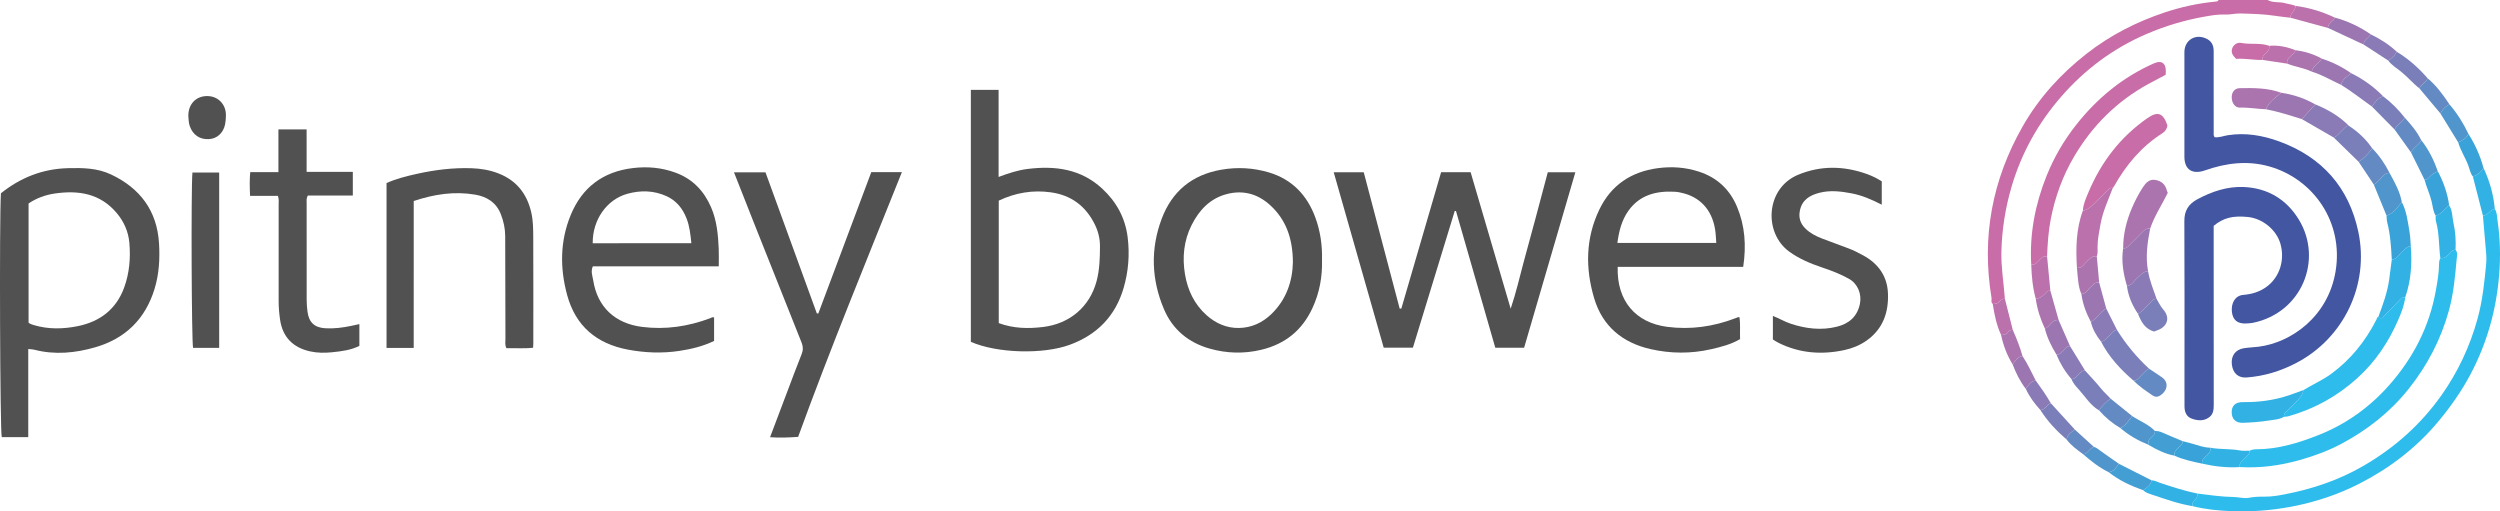 <?xml version="1.0" encoding="iso-8859-1"?>
<!-- Generator: Adobe Illustrator 27.0.0, SVG Export Plug-In . SVG Version: 6.00 Build 0)  -->
<svg version="1.1" id="Layer_1" xmlns="http://www.w3.org/2000/svg" xmlns:xlink="http://www.w3.org/1999/xlink" x="0px" y="0px"
	 viewBox="0 0 1530.641 313.075" style="enable-background:new 0 0 1530.641 313.075;" xml:space="preserve">
<g>
	<path style="fill:#C96DA8;" d="M1388.335,0c3.313,1.911,7.153,0.926,10.672,1.93c2.128,0.607,4.401,0.779,6.477,1.686
		c-0.032,2.857-3.217,4.342-3.151,7.242c-3.112-0.382-6.237-0.679-9.332-1.165c-7.058-1.108-14.196-1.224-21.297-1.448
		c-3.068-0.097-6.244,0.816-9.392,0.665c-4.362-0.209-8.654,0.576-12.847,1.326c-12.049,2.154-23.714,5.638-35.037,10.488
		c-20.397,8.737-37.716,21.616-52.215,38.193c-14.124,16.149-24.474,34.543-30.565,55.234c-3.853,13.087-5.972,26.42-6.277,40.058
		c-0.215,9.656,1.445,19.162,2.14,28.745c-1.27-0.097-2.275,0.437-3.016,1.409c-1.134,1.488-2.704,1.763-4.411,1.738
		c-1.303-1.024-0.559-2.483-0.766-3.731c-6.153-37.251,0.421-72.266,19.053-104.951c9.982-17.511,23.33-32.195,39.265-44.624
		c14.434-11.259,30.424-19.406,47.691-25.171c10.057-3.358,20.386-5.595,30.956-6.624c0.835-0.081,1.672-0.041,2.055-0.999
		C1368.335,0,1378.335,0,1388.335,0z"/>
	<path style="fill:#525151;" d="M933.148,212.897c-5.986,0-11.468,0-17.651,0c-7.986-27.776-16.024-55.738-24.063-83.699
		c-0.258,0.001-0.516,0.003-0.774,0.004c-8.5,27.777-17,55.554-25.598,83.654c-5.689,0-11.447,0-17.877,0
		c-10.123-35.51-20.321-71.286-30.614-107.392c6.393,0,12.176,0,18.387,0c7.333,27.829,14.664,55.646,21.994,83.463
		c0.34,0.004,0.68,0.008,1.019,0.012c8.12-27.84,16.241-55.68,24.36-83.513c6.138,0,11.775,0,18.063,0
		c8.026,27.355,16.086,54.827,24.523,83.585c3.37-10.03,5.446-19.221,7.882-28.306c2.449-9.133,4.971-18.247,7.426-27.379
		c2.489-9.261,4.935-18.533,7.415-27.856c5.68,0,10.959,0,16.876,0C954.023,141.409,943.629,177.005,933.148,212.897z"/>
	<path style="fill:#525151;" d="M17.298,213.678c0,18.199,0,35.968,0,53.978c-5.652,0-10.924,0-16.229,0
		c-1.046-3.741-1.523-133.145-0.504-149.323c11.92-9.542,25.452-14.969,41.029-15.372c9.065-0.234,17.984-0.11,26.372,3.851
		c17.884,8.446,28.213,22.287,29.406,42.253c0.557,9.311,0.045,18.617-2.705,27.67c-5.622,18.505-17.826,30.516-36.249,35.856
		c-12.246,3.549-24.792,4.807-37.424,1.523C20.039,213.865,19.017,213.872,17.298,213.678z M17.498,197.59
		c1.078,0.838,2.167,1.135,3.285,1.468c8.831,2.634,17.795,2.434,26.655,0.666c13.651-2.723,23.674-10.27,28.569-23.633
		c3.253-8.881,4.017-18.21,3.183-27.545c-0.6-6.716-3.278-12.816-7.698-18.079c-10.145-12.079-23.475-14.101-38.019-11.974
		c-5.746,0.841-11.174,2.84-15.976,6.079C17.498,149.116,17.498,173.403,17.498,197.59z"/>
	<path style="fill:#525151;" d="M594.408,55.022c5.664,0,11.077,0,16.99,0c0,17.673,0,35.224,0,53.322
		c6.172-2.324,11.821-4.163,17.761-4.901c16.821-2.088,32.574-0.053,45.627,12.005c8.713,8.049,14.15,17.883,15.63,29.784
		c1.311,10.543,0.483,20.976-2.476,31.092c-4.999,17.088-16.101,28.559-32.902,34.752c-16.375,6.036-44.685,5.242-60.63-1.792
		C594.408,157.973,594.408,106.606,594.408,55.022z M611.493,122.838c0,25.483,0,50.256,0,74.982
		c9.038,3.33,18.005,3.491,27.238,2.368c16.14-1.964,28.438-12.287,32.646-28.001c1.87-6.983,2.047-14.105,2.09-21.267
		c0.029-4.77-1.065-9.246-3.14-13.456c-5.53-11.224-14.377-17.958-26.918-19.709C632.227,116.194,621.658,118.022,611.493,122.838z"
		/>
	<path style="fill:#525151;" d="M809.412,159.202c0.26,10.24-1.526,20.104-5.884,29.48c-6.298,13.552-16.644,21.947-31.218,25.457
		c-10.624,2.559-21.116,2.255-31.503-0.641c-13.067-3.642-22.841-11.678-28.15-24.162c-7.714-18.14-8.368-36.832-1.419-55.34
		c6.324-16.844,18.541-26.979,36.538-30.096c9.892-1.713,19.606-1.153,29.069,1.658c14.187,4.214,23.448,13.873,28.507,27.688
		C808.419,141.621,809.634,150.279,809.412,159.202z M791.586,160.604c-0.079-14.221-3.961-25.897-13.922-34.99
		c-7.67-7.001-16.691-9.446-26.801-6.726c-10.188,2.74-16.74,9.873-21.298,18.928c-4.785,9.505-5.782,19.761-4.054,30.102
		c1.618,9.687,5.679,18.344,13.216,25.07c5.698,5.085,12.413,7.961,19.926,7.817c7.5-0.143,14.189-3.146,19.684-8.44
		C787.629,183.411,791.307,172.194,791.586,160.604z"/>
	<path style="fill:#525151;" d="M440.061,163.057c-25.992,0-51.555,0-77.091,0c-1.424,3.184-0.193,5.886,0.229,8.581
		c2.569,16.41,13.398,26.431,29.963,28.513c14.37,1.806,28.119-0.254,41.556-5.279c0.743-0.278,1.394-0.915,2.484-0.521
		c0,4.706,0,9.49,0,14.393c-6.837,3.28-14.073,5.033-21.447,6.126c-10.446,1.549-20.899,1.15-31.27-0.8
		c-19.224-3.614-32.109-14.4-37.286-33.567c-4.457-16.503-4.316-32.977,2.238-48.888c6.968-16.915,19.799-26.552,38.127-28.722
		c8.9-1.054,17.512-0.3,25.974,2.794c10.506,3.841,17.482,11.171,21.84,21.25c3.495,8.082,4.28,16.68,4.659,25.331
		C440.187,155.723,440.061,159.19,440.061,163.057z M423.293,148.92c-0.565-5.486-1.098-10.409-2.92-15.11
		c-2.382-6.148-6.27-10.987-12.338-13.736c-7.738-3.507-15.868-3.658-23.882-1.44c-12.784,3.538-21.42,16.082-21.261,30.287
		C382.824,148.92,402.757,148.92,423.293,148.92z"/>
	<path style="fill:#525151;" d="M1067.29,163.377c-26.017,0-51.439,0-76.845,0c-0.66,20.948,11.077,34.249,30.341,36.738
		c14.349,1.854,28.129-0.117,41.561-5.214c0.619-0.235,1.227-0.5,1.85-0.723c0.144-0.052,0.329,0.011,0.793,0.039
		c0.676,4.346,0.177,8.765,0.386,13.399c-5.542,3.25-11.628,4.796-17.715,6.186c-12.357,2.821-24.866,2.738-37.129-0.063
		c-17.089-3.902-29.361-13.891-34.488-31.096c-5.491-18.424-5.28-36.793,3.189-54.392c7.176-14.911,19.429-23.104,35.791-25.287
		c8.53-1.139,16.876-0.562,25.092,2.1c11.132,3.606,18.932,10.857,23.401,21.563C1068.368,138.254,1069.243,150.363,1067.29,163.377
		z M990.249,148.752c20.565,0,40.463,0,60.542,0c-0.159-2.353-0.224-4.351-0.441-6.332c-1.337-12.249-7.977-20.718-18.796-23.864
		c-2.058-0.598-4.216-1.055-6.348-1.165c-11.183-0.573-21.206,1.919-28.151,11.588C992.885,134.784,991.228,141.51,990.249,148.752z
		"/>
	<path style="fill:#525151;" d="M449.387,105.499c6.72,0,12.83,0,19.283,0c10.5,28.851,20.971,57.623,31.442,86.395
		c0.3,0.015,0.6,0.029,0.901,0.044c10.818-28.862,21.636-57.724,32.433-86.529c6.302,0,12.104,0,18.739,0
		c-21.661,54.129-43.72,107.671-63.523,162.068c-5.918,0.411-11.359,0.642-17.186,0.204c3.483-9.218,6.865-18.189,10.263-27.155
		c2.998-7.91,5.928-15.848,9.072-23.7c1-2.497,0.936-4.655-0.051-7.12c-9.806-24.488-19.536-49.006-29.27-73.522
		C457.517,126.18,453.589,116.158,449.387,105.499z"/>
	<path style="fill:#525151;" d="M253.299,213.015c-5.738,0-11.022,0-16.639,0c0-33.545,0-67.117,0-100.939
		c5.929-2.652,12.367-4.261,18.805-5.683c10.901-2.408,21.95-3.773,33.159-3.401c5.694,0.189,11.265,1.114,16.565,3.181
		c11.114,4.335,17.556,12.585,20.141,24.155c1.105,4.946,1.127,9.925,1.152,14.895c0.107,21.659,0.047,43.318,0.041,64.977
		c0,0.803-0.071,1.607-0.123,2.696c-5.604,0.646-11.01,0.124-16.323,0.306c-1.086-2.07-0.612-3.932-0.618-5.707
		c-0.075-20.992-0.067-41.984-0.151-62.975c-0.019-4.687-1.011-9.22-2.761-13.592c-2.834-7.078-8.545-10.551-15.59-11.754
		c-12.713-2.171-25.108-0.296-37.657,3.899C253.299,153.018,253.299,182.929,253.299,213.015z"/>
	<path style="fill:#525151;" d="M1085.458,207.856c0-4.758,0-9.398,0-14.428c3.823,1.464,7.16,3.52,10.854,4.746
		c9.34,3.101,18.841,4.244,28.438,1.829c7.227-1.819,12.361-6.103,13.981-13.908c1.243-5.989-1.287-12.34-6.611-15.343
		c-5.238-2.954-10.787-5.071-16.458-6.973c-7.091-2.378-13.928-5.214-20.092-9.653c-15.962-11.495-14.602-38.859,5.354-47.131
		c13.981-5.795,28.154-5.468,42.293-0.381c1.713,0.616,3.384,1.37,5.019,2.175c1.332,0.656,2.58,1.482,3.881,2.242
		c0,4.692,0,9.281,0,14.289c-6.084-3.111-11.981-5.694-18.365-6.916c-6.565-1.256-13.166-2.074-19.754-0.376
		c-5.902,1.521-10.701,4.259-12.034,11.037c-0.864,4.393,0.393,7.851,3.397,10.845c2.874,2.864,6.434,4.677,10.172,6.117
		c5.256,2.024,10.542,3.972,15.832,5.908c3.282,1.202,6.384,2.778,9.437,4.45c9.129,4.999,14.642,12.579,15.106,23.065
		c0.519,11.753-3.034,21.992-13.1,29.085c-4.111,2.897-8.726,4.752-13.651,5.808c-13.915,2.985-27.387,1.941-40.26-4.452
		C1087.722,209.307,1086.632,208.556,1085.458,207.856z"/>
	<path style="fill:#525151;" d="M153.21,105.379c5.759,0,11.207,0,17.255,0c0-8.851,0-17.397,0-26.155c6.022,0,11.44,0,17.261,0
		c0,8.562,0,16.996,0,26.005c9.615,0,18.847,0,28.289,0c0,5.021,0,9.467,0,14.476c-9.176,0-18.406,0-27.549,0
		c-1.034,1.855-0.715,3.365-0.716,4.789c-0.024,19.655-0.035,39.311,0.007,58.966c0.005,2.487,0.197,4.99,0.523,7.456
		c0.86,6.503,4.324,9.676,10.9,10.069c5.349,0.319,10.616-0.38,15.841-1.463c1.588-0.329,3.169-0.69,5.005-1.092
		c0,4.549,0,8.834,0,13.335c-5.23,2.638-10.998,3.322-16.727,3.911c-4.454,0.457-8.929,0.455-13.404-0.53
		c-10.584-2.329-16.92-8.826-18.443-19.527c-0.538-3.776-0.863-7.585-0.855-11.424c0.042-19.655,0.027-39.311,0.005-58.966
		c-0.002-1.618,0.287-3.282-0.471-5.304c-5.526,0-11.119,0-17.024,0C152.89,114.88,152.741,110.295,153.21,105.379z"/>
	<path style="fill:#2DBCEB;" d="M1527.45,127.947c1.441,2.142,1.317,4.734,1.672,7.08c1.672,11.057,1.9,22.263,0.998,33.348
		c-1.734,21.295-7.411,41.609-17.43,60.577c-5.517,10.445-12.249,20.056-19.839,29.141c-13.42,16.063-29.684,28.492-48.171,37.966
		c-12.982,6.654-26.767,11.246-41.167,14.028c-12.291,2.375-24.65,3.342-37.117,2.874c-8.098-0.304-16.17-1.096-24.067-3.099
		c-0.172-1.543,0.206-2.872,1.494-3.849c1.281-0.972,1.712-2.28,1.505-3.837c7.382,0.906,14.726,2,22.212,2.114
		c3.089,0.047,6.302,1.07,9.37,0.481c3.313-0.637,6.605-0.744,9.909-0.703c4.018,0.05,7.98-0.646,11.829-1.382
		c16.97-3.245,33.176-8.66,48.252-17.387c18.971-10.981,34.96-25.109,47.678-42.987c10.283-14.454,17.655-30.216,22.363-47.313
		c3.047-11.062,4.173-22.378,5.268-33.718c0.191-1.979,0.141-4.005-0.018-5.991c-0.62-7.753-1.329-15.498-2.005-23.247
		C1523.321,131.944,1524.49,128.357,1527.45,127.947z"/>
	<path style="fill:#525151;" d="M134.194,212.964c-5.454,0-10.719,0-15.984,0c-0.917-3.509-1.286-97.821-0.389-107.348
		c5.341,0,10.723,0,16.373,0C134.194,141.395,134.194,177.064,134.194,212.964z"/>
	<path style="fill:#525151;" d="M115.309,71.048c-0.101-7.345,4.751-12.319,11.691-12.234c6.597,0.081,11.469,5.172,11.316,11.911
		c-0.041,1.82-0.137,3.67-0.508,5.444c-1.107,5.295-4.941,8.719-9.857,9.008c-5.677,0.334-9.888-2.576-11.768-7.988
		C115.455,75.096,115.5,72.945,115.309,71.048z"/>
	<path style="fill:#31B1E4;" d="M1345.328,302.176c0.207,1.557-0.224,2.865-1.505,3.837c-1.289,0.978-1.666,2.306-1.494,3.849
		c-8.608-1.373-16.769-4.346-24.985-7.088c-1.816-0.606-3.785-1.154-5.203-2.651c2.197-1.607,4.681-2.967,5.188-6.029
		c1.853-0.034,3.415,0.946,5.091,1.504C1329.965,298.113,1337.515,300.601,1345.328,302.176z"/>
	<path style="fill:#31B1E4;" d="M1527.45,127.947c-2.96,0.41-4.129,3.997-7.265,4.096c-2.047-7.977-4.094-15.954-6.141-23.932
		c2.742-1.087,5.083-2.655,6.46-5.38C1524.259,110.74,1526.685,119.115,1527.45,127.947z"/>
	<path style="fill:#7A7FB9;" d="M1467.457,31.722c7.228,4.33,13.382,9.912,18.91,16.224c-1.101,2.539-4.009,3.593-5.066,6.167
		c-4.041-3.128-7.281-7.115-11.309-10.304c-2.675-2.118-5.699-3.948-7.815-6.754C1464.412,35.749,1466.211,34.009,1467.457,31.722z"
		/>
	<path style="fill:#39A3D9;" d="M1520.505,102.731c-1.378,2.725-3.719,4.294-6.46,5.38c-1.551-1.963-1.955-4.431-2.783-6.683
		c-1.802-4.9-4.781-9.273-6.232-14.313c2.625-1.052,4.912-2.522,6.299-5.103C1515.432,88.456,1518.524,95.348,1520.505,102.731z"/>
	<path style="fill:#9C76B1;" d="M1429.443,10.74c7.892,2.147,15.207,5.535,21.927,10.203c-0.87,2.454-4.266,3.263-4.144,6.363
		c-7.305-3.406-14.609-6.813-21.914-10.219C1425.209,14.008,1428.75,13.301,1429.443,10.74z"/>
	<path style="fill:#BB71AC;" d="M1429.443,10.74c-0.693,2.561-4.234,3.268-4.131,6.347c-7.66-2.076-15.32-4.153-22.979-6.229
		c-0.066-2.9,3.119-4.385,3.151-7.242C1413.855,4.694,1421.822,7.136,1429.443,10.74z"/>
	<path style="fill:#439ED4;" d="M1317.329,294.095c-0.507,3.062-2.991,4.422-5.188,6.029c-7.547-2.655-14.737-5.994-21.05-11.007
		c3.129-0.441,4.6-2.899,6.252-5.137C1304.005,287.351,1310.667,290.723,1317.329,294.095z"/>
	<path style="fill:#5096CD;" d="M1511.329,82.012c-1.386,2.582-3.673,4.051-6.299,5.103c-3.635-5.901-7.27-11.801-10.905-17.702
		c1.299-2.398,3.143-4.252,5.536-5.56C1504.386,69.37,1508.234,75.449,1511.329,82.012z"/>
	<path style="fill:#7A7FB9;" d="M1265.307,269.107c-6.165-5.306-11.712-11.161-16.066-18.077c3.097,0.105,3.803-3.484,6.404-4.145
		c4.894,5.374,9.787,10.749,14.68,16.123C1268.185,264.656,1265.678,266.003,1265.307,269.107z"/>
	<path style="fill:#638AC3;" d="M1499.662,63.853c-2.393,1.308-4.238,3.162-5.536,5.56c-4.275-5.1-8.55-10.2-12.825-15.3
		c1.058-2.574,3.966-3.628,5.066-6.167C1491.73,52.469,1495.82,58.058,1499.662,63.853z"/>
	<path style="fill:#BB71AC;" d="M1220.081,186.102c1.708,0.025,3.277-0.251,4.411-1.738c0.741-0.972,1.746-1.506,3.016-1.409
		c1.608,6.348,3.216,12.697,4.824,19.045c-1.262-0.148-2.172,0.495-2.884,1.408c-1.11,1.421-2.599,1.741-4.269,1.652
		C1222.389,199.033,1221.069,192.612,1220.081,186.102z"/>
	<path style="fill:#5096CD;" d="M1297.343,283.979c-1.652,2.238-3.123,4.696-6.252,5.137c-5.868-2.831-10.895-6.859-15.771-11.099
		c1.497,0.176,2.341-0.843,3.267-1.75c1.031-1.009,1.929-2.2,3.401-2.648c1.344,0.293,2.332,1.162,3.414,1.948
		C1289.34,278.429,1293.356,281.184,1297.343,283.979z"/>
	<path style="fill:#8A7AB6;" d="M1447.226,27.306c-0.122-3.1,3.274-3.909,4.144-6.363c5.864,2.845,11.327,6.288,16.088,10.778
		c-1.246,2.287-3.045,4.027-5.281,5.334C1457.193,33.806,1452.209,30.556,1447.226,27.306z"/>
	<path style="fill:#AC74AE;" d="M1225.179,205.059c1.67,0.09,3.159-0.23,4.269-1.652c0.712-0.912,1.622-1.555,2.884-1.408
		c2.333,5.205,4.401,10.509,5.963,16.001c-3.074,0.463-4.428,2.948-6.034,5.136C1228.813,217.537,1226.506,211.49,1225.179,205.059z
		"/>
	<path style="fill:#8A7AB6;" d="M1255.645,246.884c-2.601,0.661-3.307,4.25-6.404,4.145c-3.583-3.906-6.716-8.123-8.939-12.967
		c1.622-2.182,2.988-4.673,6.092-5.079C1249.663,237.494,1252.864,242.05,1255.645,246.884z"/>
	<path style="fill:#9C76B1;" d="M1246.393,232.984c-3.104,0.405-4.469,2.896-6.092,5.079c-3.517-4.525-6.006-9.603-8.04-14.926
		c1.606-2.188,2.959-4.673,6.034-5.136C1241.41,222.771,1243.832,227.915,1246.393,232.984z"/>
	<path style="fill:#638AC3;" d="M1281.988,273.619c-1.471,0.448-2.37,1.639-3.401,2.648c-0.926,0.906-1.77,1.926-3.267,1.75
		c-3.619-2.654-7.282-5.258-10.014-8.91c0.372-3.104,2.879-4.451,5.019-6.099C1274.213,266.545,1278.101,270.082,1281.988,273.619z"
		/>
	<path style="fill:#4256A2;" d="M1355.895,84.001c2.728,0.394,5.409-0.793,8.118-1.218c10.851-1.701,21.289,0.124,31.335,3.77
		c26.288,9.541,42.857,28.22,48.579,55.506c6.773,32.304-8.913,64.784-37.62,79.956c-9.682,5.118-19.843,8.271-30.809,9.098
		c-4.839,0.365-8.305-2.339-9.022-7.814c-0.698-5.325,2.151-9.277,7.302-10.092c2.948-0.467,5.943-0.55,8.918-0.914
		c20.036-2.455,42.742-18.381,47.302-46.281c4.944-30.252-13.797-56.406-40.351-64.038c-13.516-3.884-26.7-2.184-39.635,2.341
		c-7.612,2.663-12.578-0.325-12.597-8.352c-0.051-21.33-0.047-42.66-0.002-63.99c0.016-7.686,7.151-11.735,13.986-8.041
		c2.997,1.62,3.954,4.289,3.944,7.506c-0.021,7.499-0.006,14.998-0.005,22.496c0,8.999-0.007,17.997,0.011,26.996
		C1355.351,81.905,1355.113,82.937,1355.895,84.001z"/>
	<path style="fill:#4256A2;" d="M1355.337,138.255c0,1.614,0,3.435,0,5.256c0,34.823-0.021,69.646,0.039,104.469
		c0.005,2.984-0.298,5.682-2.873,7.553c-3.293,2.393-6.934,2.06-10.46,0.823c-3.447-1.21-4.554-4.153-4.571-7.565
		c-0.03-5.998-0.009-11.996-0.009-17.995c0-31.824,0.094-63.648-0.08-95.472c-0.034-6.286,2.54-10.386,7.853-13.256
		c8.93-4.822,18.51-8.025,28.57-7.571c14.498,0.655,26.053,7.435,33.714,20.024c14.788,24.299,1.979,56.938-28.201,63.136
		c-1.296,0.266-2.646,0.297-3.974,0.376c-5.349,0.319-8.291-2.025-8.851-7.091c-0.592-5.357,1.999-9.967,6.865-10.374
		c5.401-0.452,10.392-1.915,14.791-5.298c7.604-5.848,10.865-16.088,8.072-25.981c-2.417-8.563-10.978-15.586-20.055-16.453
		C1366.901,131.954,1361.341,133.362,1355.337,138.255z"/>
	<path style="fill:#2DBCEB;" d="M1503.43,152.966c1.48,1.742,0.856,3.85,0.685,5.706c-0.967,10.499-1.868,20.991-4.698,31.247
		c-4.91,17.802-13.214,33.773-24.701,48.182c-11.345,14.231-25.355,25.225-41.322,33.689c-8.009,4.245-16.525,7.398-25.317,9.869
		c-12.059,3.389-24.243,5.042-36.747,4.31c-0.504-2.33,1.175-3.524,2.477-4.991c1.355-1.528,3.616-2.467,3.529-5.019
		c1.214-0.584,2.471-0.865,3.841-0.865c13.451-0.005,26.068-3.859,38.385-8.731c16.777-6.636,31.162-16.93,43.085-30.377
		c14.879-16.78,24.842-36.143,28.77-58.407c0.947-5.37,1.895-10.734,1.92-16.206c0.006-1.2,0.247-2.301,0.772-3.36
		c1.946,0.296,3.351-0.512,4.694-1.906C1500.092,154.767,1501.093,152.825,1503.43,152.966z"/>
	<path style="fill:#C96DA8;" d="M1243.636,161.998c-1.084-18.828,2.395-36.865,9.381-54.302c4.535-11.318,10.613-21.738,18.159-31.3
		c12.858-16.292,28.459-29.144,47.524-37.585c5.249-2.324,7.992,0.235,7.228,6.986c-3.46,1.835-7.117,3.712-10.716,5.692
		c-19.23,10.579-34.204,25.495-45.33,44.377c-6.964,11.819-11.579,24.549-14.215,37.915c-1.501,7.611-2.036,15.43-2.33,23.22
		c-2.264-0.494-3.546,0.993-4.903,2.387C1247.113,160.746,1245.948,162.442,1243.636,161.998z"/>
	<path style="fill:#2DBCEB;" d="M1472.591,182.087c-0.532,4.829-2.336,9.294-4.234,13.673c-5.872,13.545-13.91,25.6-24.905,35.597
		c-12.345,11.224-26.527,19.084-42.584,23.569c-0.788,0.22-1.652,0.167-2.481,0.241c-0.307-1.551,0.71-2.443,1.661-3.384
		c2.004-1.984,4.04-3.938,5.97-5.992c1.89-2.011,3.893-3.991,4.261-6.952c5.583-3.424,11.604-5.999,16.969-9.923
		c12.018-8.789,20.939-19.977,27.663-33.099c0.362-0.706,0.44-1.624,1.303-2.016c0.255,0.63,0.581,1.168,2.273,0.927
		c3.019-3.133,6.51-6.794,10.051-10.408C1469.645,183.189,1470.589,181.644,1472.591,182.087z"/>
	<path style="fill:#C96DA8;" d="M1275.25,128.982c0.219-4.042,1.927-7.712,3.433-11.297c7.741-18.426,19.488-33.78,35.982-45.292
		c6.428-4.486,9.756-3.272,12.378,4.418c-0.289,2.056-1.381,3.668-3.135,4.784c-12.752,8.116-22.136,19.292-29.484,32.333
		c-0.235,0.417-0.576,0.774-0.867,1.159c-1.784-0.412-2.689,0.894-3.724,1.922c-2.569,2.553-5.077,5.169-7.701,7.664
		C1280.145,126.563,1278.157,128.529,1275.25,128.982z"/>
	<path style="fill:#AC74AE;" d="M1299.907,151.999c0.002-8.527,1.97-16.648,5.287-24.439c1.884-4.425,4.074-8.701,6.713-12.765
		c1.858-2.862,3.984-5.171,7.538-4.66c3.687,0.53,6.368,2.679,7.24,6.573c0.072,0.32,0.244,0.618,0.551,1.369
		c-3.473,7.129-8.154,14.041-10.8,21.919c-2.034-0.357-3.389,0.685-4.71,2.074c-2.615,2.749-5.364,5.37-8.023,8.078
		C1302.641,151.23,1301.619,152.294,1299.907,151.999z"/>
	<path style="fill:#BB71AC;" d="M1275.25,128.982c2.908-0.453,4.895-2.419,6.882-4.308c2.623-2.495,5.132-5.111,7.701-7.664
		c1.035-1.028,1.94-2.334,3.724-1.922c-2.773,7.361-6.167,14.492-7.544,22.35c-0.795,4.535-1.781,9.018-1.767,13.655
		c0.006,1.968,0.238,3.972-0.47,5.891c-2.698-0.536-4.14,1.337-5.873,2.873c-1.876,1.663-3.008,4.584-6.291,4.137
		C1270.907,152.124,1271.027,140.34,1275.25,128.982z"/>
	<path style="fill:#31B1E4;" d="M1410.278,238.839c-0.368,2.961-2.371,4.941-4.261,6.952c-1.93,2.054-3.966,4.008-5.97,5.992
		c-0.951,0.941-1.967,1.833-1.661,3.384c-2.899,1.735-6.266,1.819-9.429,2.318c-5.192,0.819-10.479,1.211-15.739,1.382
		c-4.341,0.141-6.708-2.252-6.842-6.132c-0.145-4.193,2.134-6.613,6.878-6.541c9.654,0.148,19.057-1.137,28.211-4.186
		C1404.427,241.022,1407.342,239.899,1410.278,238.839z"/>
	<path style="fill:#31B1E4;" d="M1472.591,182.087c-2.003-0.443-2.946,1.102-4.055,2.234c-3.541,3.613-7.032,7.275-10.051,10.408
		c-1.692,0.24-2.017-0.297-2.273-0.927c2.775-7.365,5.471-14.755,6.572-22.603c0.57-4.063,1.067-8.136,1.597-12.204
		c3.34-0.387,4.504-3.549,6.746-5.335c1.505-1.198,2.565-3.087,4.923-2.675C1476.839,161.568,1476.167,171.989,1472.591,182.087z"/>
	<path style="fill:#7A7FB9;" d="M1296.148,202.011c5.474,8.789,12.023,16.689,19.632,23.71c-2.344,1.036-3.66,3.242-5.508,4.843
		c-1.209,1.047-2.069,2.65-4.029,2.468c-7.996-6.888-15.083-14.531-19.958-24.013c2.329,0.147,3.143-1.969,4.631-3.085
		C1292.661,204.628,1293.528,202.147,1296.148,202.011z"/>
	<path style="fill:#9C76B1;" d="M1299.907,151.999c1.712,0.295,2.734-0.769,3.796-1.851c2.658-2.709,5.408-5.329,8.023-8.078
		c1.321-1.389,2.676-2.431,4.71-2.074c-1.695,8.607-2.886,17.24-1.279,26.009c-3.084,0.247-4.73,2.648-6.824,4.44
		c-1.928,1.65-3.021,4.461-6.098,4.591C1299.997,167.505,1298.704,159.878,1299.907,151.999z"/>
	<path style="fill:#39A3D9;" d="M1476.05,150.984c-2.357-0.412-3.418,1.477-4.923,2.675c-2.242,1.786-3.405,4.948-6.746,5.335
		c-0.376-7.744-0.883-15.468-2.824-23.025c-0.326-1.269-0.266-2.636-0.385-3.958c4.377-1.347,6.655-5.054,9.339-8.305
		c3.034,5.779,3.685,12.187,4.764,18.462C1475.775,145.065,1475.807,148.043,1476.05,150.984z"/>
	<path style="fill:#AC74AE;" d="M1387.34,66.887c-5.282-0.162-10.498-1.145-15.824-0.991c-3.064,0.089-5.063-2.716-5.13-6.176
		c-0.063-3.254,1.723-5.677,4.868-5.738c8.575-0.167,17.172-0.214,25.41,2.805C1393.132,59.761,1389.164,62.334,1387.34,66.887z"/>
	<path style="fill:#8A7AB6;" d="M1417.52,63.899c7.667,3.105,14.716,7.179,20.587,13.105c-1.918-0.099-2.647,1.585-3.842,2.567
		c-1.835,1.507-3.027,3.767-5.419,4.622c-6.496-3.748-12.991-7.497-19.487-11.245C1412.079,69.931,1414.799,66.915,1417.52,63.899z"
		/>
	<path style="fill:#9C76B1;" d="M1417.52,63.899c-2.72,3.016-5.441,6.032-8.161,9.048c-7.271-2.268-14.517-4.629-22.018-6.06
		c1.824-4.553,5.792-7.125,9.325-10.1C1404.059,57.86,1411.018,60.207,1417.52,63.899z"/>
	<path style="fill:#8A7AB6;" d="M1302.235,175.036c3.076-0.131,4.169-2.941,6.098-4.591c2.094-1.792,3.74-4.193,6.824-4.44
		c0.952,5.903,3.33,11.369,5.214,16.986c-1.996-0.2-2.826,1.474-4.047,2.52c-2.502,2.145-4.293,5.072-7.319,6.639
		C1305.488,186.944,1303.001,181.331,1302.235,175.036z"/>
	<path style="fill:#31B1E4;" d="M1503.43,152.966c-2.337-0.142-3.338,1.801-4.627,3.14c-1.342,1.394-2.748,2.202-4.694,1.906
		c-0.974-7.495-0.595-15.148-2.672-22.522c-0.306-1.087-0.134-2.308-0.183-3.467c3.777-0.757,5.291-4.484,8.264-6.298
		c2.15,3.328,1.833,7.289,2.661,10.938C1503.389,141.989,1503.684,147.48,1503.43,152.966z"/>
	<path style="fill:#7A7FB9;" d="M1428.845,84.192c2.392-0.855,3.584-3.115,5.419-4.622c1.195-0.982,1.925-2.666,3.842-2.567
		c5.637,3.714,10.516,8.211,14.3,13.84c-2.294,3.218-5.027,5.994-8.282,8.248C1439.031,94.124,1433.938,89.158,1428.845,84.192z"/>
	<path style="fill:#5096CD;" d="M1470.513,123.706c-2.684,3.25-4.962,6.958-9.339,8.305c-2.602-6.342-5.205-12.684-7.807-19.026
		c2.226-1.216,3.67-3.293,5.441-5.003c1.228-1.186,2.375-2.32,4.265-1.988C1466.189,111.629,1469.36,117.244,1470.513,123.706z"/>
	<path style="fill:#7A7FB9;" d="M1276.608,226.89c3.414,3.811,6.981,7.498,10.178,11.482c1.661,2.07,3.7,3.703,5.41,5.681
		c-2.663,2.09-5.216,4.288-6.992,7.236c-5.343-3.078-8.424-8.39-12.415-12.779c-1.739-1.913-3.608-3.921-4.549-6.48
		c1.939,0.198,2.819-1.355,3.986-2.424C1273.517,228.423,1274.516,226.778,1276.608,226.89z"/>
	<path style="fill:#31B1E4;" d="M1377.336,275.959c0.086,2.552-2.174,3.491-3.529,5.019c-1.302,1.467-2.981,2.661-2.477,4.991
		c-7.78,0.5-15.434-0.367-23.01-2.103c-0.47-2.298,1.134-3.522,2.512-4.868c1.374-1.342,3.005-2.556,2.49-4.866
		c5.974,1.125,12.103,0.529,18.09,1.654C1373.329,276.147,1375.358,275.918,1377.336,275.959z"/>
	<path style="fill:#8A7AB6;" d="M1452.219,65.225c-6.261-4.47-12.334-9.206-18.868-13.289c0.794-3.487,3.664-5.145,6.229-7.073
		c7.34,3.578,13.854,8.3,19.563,14.135C1455.811,59.936,1454.082,62.655,1452.219,65.225z"/>
	<path style="fill:#39A3D9;" d="M1499.518,125.726c-2.972,1.813-4.486,5.541-8.263,6.298c-1.603-2.573-1.752-5.602-2.422-8.426
		c-1.109-4.675-3.186-8.998-4.431-13.605c1.324,0.159,2.18-0.628,2.945-1.519c1.432-1.667,3.224-2.788,5.239-3.594
		C1496.047,111.446,1498.509,118.344,1499.518,125.726z"/>
	<path style="fill:#7A7FB9;" d="M1309.005,192.15c3.026-1.567,4.818-4.494,7.319-6.639c1.22-1.046,2.05-2.72,4.047-2.52
		c1.324,2.184,2.35,4.514,4.085,6.49c4.715,5.368,2.05,10.585-3.198,12.582c-0.769,0.293-1.536,0.591-2.423,0.932
		C1313.323,201.427,1310.921,197.013,1309.005,192.15z"/>
	<path style="fill:#BB71AC;" d="M1243.636,161.998c2.312,0.444,3.477-1.252,4.798-2.61c1.357-1.394,2.639-2.882,4.903-2.387
		c0.669,7,1.339,13.999,2.008,20.999c-1.722-0.215-2.586,1.076-3.58,2.087c-1.492,1.517-3.138,2.71-5.337,2.914
		C1244.516,176.13,1243.849,169.094,1243.636,161.998z"/>
	<path style="fill:#9C76B1;" d="M1285.236,173.001c1.441,5.299,2.883,10.598,4.324,15.897c-3.761,2.015-5.671,6.159-9.417,8.192
		c-2.87-5.379-4.997-11.009-5.793-17.09c2.997-0.175,4.057-2.937,5.968-4.54C1281.793,174.222,1282.927,172.497,1285.236,173.001z"
		/>
	<path style="fill:#638AC3;" d="M1463.072,105.993c-1.889-0.332-3.037,0.803-4.265,1.988c-1.771,1.71-3.215,3.787-5.441,5.003
		c-3.081-4.631-6.161-9.262-9.242-13.893c3.254-2.253,5.988-5.03,8.282-8.248C1456.823,95.287,1460.269,100.413,1463.072,105.993z"
		/>
	<path style="fill:#AC74AE;" d="M1285.236,173.001c-2.309-0.504-3.444,1.222-4.918,2.458c-1.912,1.603-2.971,4.365-5.968,4.54
		c-1.158-2.418-1.58-5.036-1.932-7.646c-0.373-2.772-0.547-5.571-0.807-8.359c3.283,0.447,4.415-2.474,6.291-4.137
		c1.734-1.536,3.176-3.409,5.873-2.873C1284.262,162.323,1284.749,167.662,1285.236,173.001z"/>
	<path style="fill:#5096CD;" d="M1492.586,104.88c-2.015,0.807-3.807,1.927-5.239,3.594c-0.766,0.891-1.621,1.678-2.945,1.519
		c-2.745-5.553-5.489-11.106-8.234-16.659c1.359-3.106,4.819-4.46,6.252-7.505C1486.998,91.545,1490.133,98.03,1492.586,104.88z"/>
	<path style="fill:#638AC3;" d="M1306.243,233.033c1.959,0.182,2.819-1.421,4.029-2.468c1.848-1.601,3.164-3.807,5.508-4.843
		c2.59,1.733,5.199,3.44,7.768,5.204c4.912,3.374,3.237,8.886-1.504,11.526c-1.435,0.799-2.81,0.548-4.169-0.378
		C1313.807,239.303,1309.73,236.55,1306.243,233.033z"/>
	<path style="fill:#9C76B1;" d="M1439.58,44.864c-2.565,1.927-5.435,3.586-6.229,7.073c-5.998-2.709-11.643-6.205-18.012-8.087
		c0.892-3.556,4.318-5.145,6.174-7.952C1427.998,37.954,1434.007,40.969,1439.58,44.864z"/>
	<path style="fill:#7A7FB9;" d="M1452.219,65.225c1.863-2.571,3.592-5.29,6.925-6.226c4.988,3.737,9.31,8.148,13.17,13.025
		c-1.511,2.899-4.791,4.301-6.182,7.302C1461.494,74.626,1456.857,69.926,1452.219,65.225z"/>
	<path style="fill:#C96DA8;" d="M1385.323,36.72c-5.471,0.111-10.863-1.101-16.239-0.676c-2.107-2.034-3.457-4.077-2.257-6.779
		c0.982-2.211,3.2-3.414,5.313-2.99c5.694,1.142,11.62-0.257,17.188,1.775c0.37,2.004-0.678,3.356-2.089,4.539
		C1385.953,33.667,1385.023,34.908,1385.323,36.72z"/>
	<path style="fill:#638AC3;" d="M1285.203,251.289c1.776-2.948,4.329-5.145,6.992-7.236c4.424,3.565,8.847,7.129,13.271,10.694
		c-2.186,2.68-3.92,5.81-7.282,7.319C1293.266,259.186,1288.97,255.556,1285.203,251.289z"/>
	<path style="fill:#AC74AE;" d="M1246.428,183c2.198-0.204,3.844-1.397,5.337-2.914c0.994-1.011,1.858-2.302,3.58-2.087
		c1.689,5.993,3.378,11.985,5.066,17.978c-1.766-0.21-3.114,0.425-4.351,1.734c-1.218,1.288-2.245,2.875-4.087,3.449
		C1249.271,195.367,1247.287,189.356,1246.428,183z"/>
	<path style="fill:#5096CD;" d="M1298.184,262.067c3.363-1.509,5.097-4.639,7.282-7.319c4.602,3.101,9.999,4.99,13.914,9.136
		c0.177,1.944-1.276,2.949-2.472,3.99c-1.395,1.214-1.704,2.697-1.651,4.384C1309.035,269.751,1303.279,266.464,1298.184,262.067z"
		/>
	<path style="fill:#439ED4;" d="M1315.258,272.258c-0.052-1.687,0.257-3.171,1.651-4.384c1.196-1.041,2.65-2.046,2.472-3.99
		c1.675-0.082,3.192,0.337,4.742,1.039c4.023,1.821,8.132,3.452,12.207,5.159c0.133,2.162-1.699,3.043-2.903,4.268
		c-1.307,1.329-2.466,2.607-2.093,4.641C1325.497,277.888,1320.295,275.27,1315.258,272.258z"/>
	<path style="fill:#39A3D9;" d="M1331.334,278.99c-0.373-2.035,0.786-3.312,2.093-4.641c1.204-1.224,3.036-2.106,2.903-4.268
		c3.136,0.85,6.311,1.583,9.396,2.588c2.49,0.811,4.984,1.382,7.595,1.462c0.515,2.31-1.116,3.524-2.49,4.866
		c-1.378,1.346-2.982,2.57-2.512,4.868C1342.537,282.662,1336.754,281.459,1331.334,278.99z"/>
	<path style="fill:#9C76B1;" d="M1251.973,201.16c1.842-0.575,2.87-2.162,4.087-3.449c1.237-1.308,2.586-1.943,4.351-1.734
		c2.337,5.332,4.674,10.664,7.011,15.997c-1.934-0.199-2.806,1.355-3.973,2.416c-1.29,1.172-2.269,2.836-4.364,2.708
		C1256.005,212.102,1253.417,206.886,1251.973,201.16z"/>
	<path style="fill:#8A7AB6;" d="M1259.086,217.097c2.095,0.128,3.074-1.536,4.364-2.708c1.167-1.06,2.038-2.615,3.973-2.416
		c3.062,4.972,6.123,9.944,9.185,14.916c-2.092-0.112-3.091,1.534-4.382,2.716c-1.167,1.069-2.046,2.622-3.986,2.424
		C1264.357,227.562,1261.327,222.571,1259.086,217.097z"/>
	<path style="fill:#8A7AB6;" d="M1280.143,197.089c3.746-2.033,5.656-6.176,9.417-8.192c2.196,4.371,4.392,8.742,6.588,13.114
		c-2.621,0.135-3.487,2.616-5.232,3.924c-1.488,1.115-2.302,3.231-4.631,3.085C1283.443,205.452,1281.214,201.569,1280.143,197.089z
		"/>
	<path style="fill:#638AC3;" d="M1466.132,79.327c1.391-3.001,4.671-4.403,6.182-7.302c3.874,4.232,7.557,8.602,10.105,13.805
		c-1.432,3.044-4.893,4.399-6.252,7.505C1472.822,88.665,1469.477,83.996,1466.132,79.327z"/>
	<path style="fill:#AC74AE;" d="M1421.512,35.897c-1.856,2.808-5.282,4.396-6.174,7.952c-4.782-2.309-10.126-2.897-15.008-4.901
		c-0.257-1.747,0.471-3.02,1.717-4.224c1.244-1.201,2.805-2.184,3.383-3.97C1411.118,31.448,1416.5,33.093,1421.512,35.897z"/>
	<path style="fill:#BB71AC;" d="M1405.43,30.754c-0.578,1.786-2.139,2.769-3.383,3.97c-1.247,1.204-1.974,2.476-1.717,4.224
		c-5.002-0.743-10.005-1.485-15.007-2.228c-0.3-1.812,0.629-3.053,1.915-4.131c1.411-1.183,2.46-2.535,2.089-4.539
		C1394.929,27.56,1400.26,28.679,1405.43,30.754z"/>
</g>
</svg>
